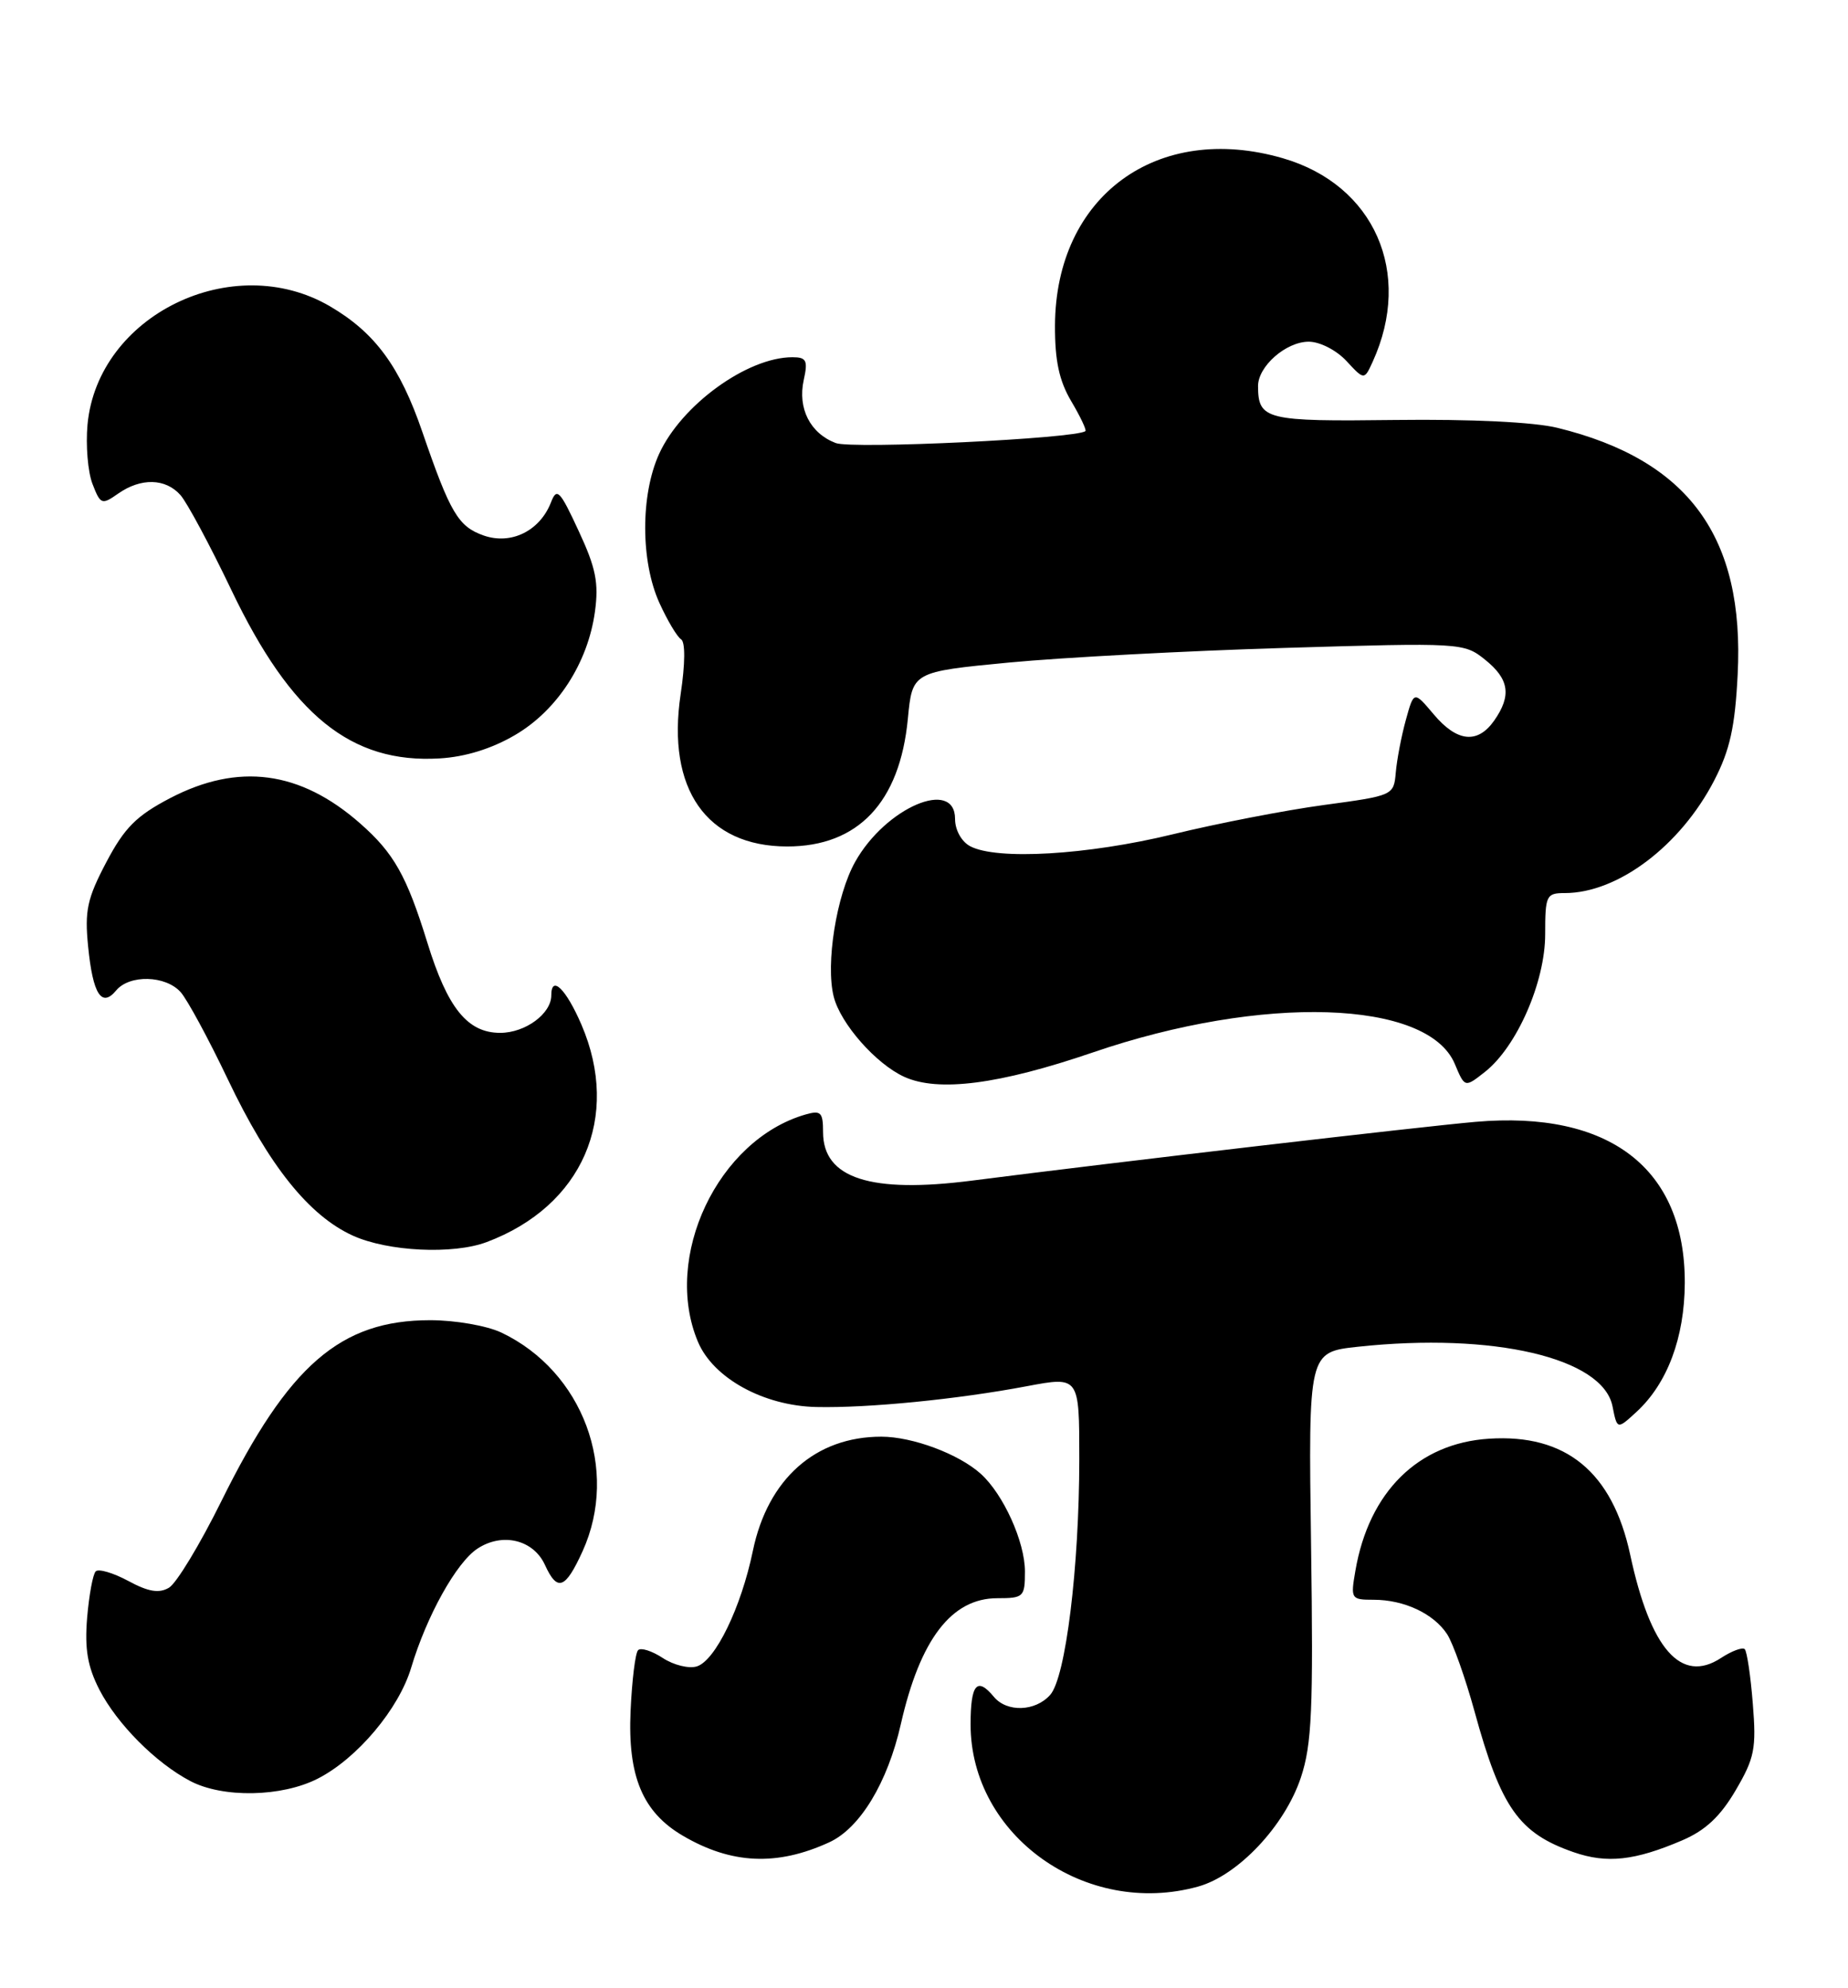 <?xml version="1.0" encoding="UTF-8" standalone="no"?>
<!DOCTYPE svg PUBLIC "-//W3C//DTD SVG 1.1//EN" "http://www.w3.org/Graphics/SVG/1.1/DTD/svg11.dtd" >
<svg xmlns="http://www.w3.org/2000/svg" xmlns:xlink="http://www.w3.org/1999/xlink" version="1.1" viewBox="0 0 238 256">
 <g >
 <path fill="currentColor"
d=" M 154.31 242.93 C 159.45 241.50 165.47 235.11 167.54 228.88 C 168.95 224.63 169.15 220.17 168.85 198.99 C 168.50 174.11 168.50 174.11 174.89 173.42 C 192.33 171.55 206.42 174.85 207.67 181.08 C 208.27 184.10 208.27 184.10 210.77 181.80 C 214.74 178.14 216.95 172.24 216.98 165.21 C 217.03 150.46 207.29 142.96 190.03 144.46 C 182.95 145.08 143.46 149.68 125.23 152.02 C 112.09 153.71 106.00 151.73 106.00 145.78 C 106.00 143.23 105.72 142.95 103.75 143.51 C 92.45 146.76 85.29 161.88 89.89 172.79 C 91.86 177.46 98.33 181.03 105.14 181.18 C 111.77 181.33 123.32 180.19 132.25 178.50 C 139.00 177.23 139.00 177.23 139.00 187.87 C 138.99 201.84 137.25 216.01 135.25 218.25 C 133.34 220.40 129.68 220.52 128.00 218.50 C 125.83 215.88 125.00 216.86 125.00 222.05 C 125.00 236.38 139.84 246.95 154.31 242.93 Z  M 106.78 237.24 C 110.75 235.43 114.31 229.56 116.02 222.00 C 118.50 211.09 122.55 205.80 128.44 205.80 C 131.83 205.80 132.00 205.64 132.00 202.36 C 132.00 198.55 129.23 192.42 126.32 189.79 C 123.49 187.23 117.52 185.00 113.50 185.00 C 105.01 185.00 98.88 190.45 96.96 199.70 C 95.45 206.99 92.14 213.82 89.75 214.58 C 88.74 214.90 86.76 214.42 85.36 213.50 C 83.97 212.59 82.54 212.13 82.18 212.49 C 81.82 212.84 81.39 216.37 81.21 220.32 C 80.83 228.74 82.76 233.35 87.95 236.39 C 94.19 240.05 100.06 240.32 106.78 237.24 Z  M 216.65 236.98 C 219.64 235.70 221.56 233.90 223.53 230.54 C 225.97 226.38 226.21 225.17 225.74 219.38 C 225.46 215.81 224.99 212.65 224.70 212.36 C 224.41 212.08 223.03 212.59 221.64 213.50 C 216.51 216.86 212.56 212.37 209.95 200.20 C 207.66 189.55 201.67 184.62 191.77 185.26 C 182.64 185.84 176.31 192.10 174.56 202.25 C 173.93 205.89 173.99 206.00 176.91 206.00 C 180.83 206.00 184.63 207.78 186.37 210.43 C 187.13 211.60 188.72 216.08 189.90 220.37 C 193.31 232.81 195.61 236.06 202.68 238.51 C 206.95 239.99 210.53 239.60 216.65 236.98 Z  M 40.93 229.03 C 45.99 226.45 51.36 220.07 52.95 214.76 C 54.95 208.07 58.78 201.19 61.50 199.41 C 64.72 197.30 68.71 198.27 70.19 201.53 C 71.78 205.01 72.81 204.63 75.03 199.75 C 79.79 189.26 75.07 176.58 64.56 171.59 C 62.69 170.71 58.63 170.00 55.41 170.00 C 43.84 170.00 37.17 175.78 28.50 193.32 C 25.75 198.88 22.72 203.89 21.76 204.45 C 20.48 205.20 19.11 204.98 16.51 203.57 C 14.57 202.53 12.69 201.98 12.33 202.34 C 11.96 202.70 11.47 205.40 11.22 208.33 C 10.89 212.35 11.28 214.61 12.80 217.58 C 15.09 222.01 20.05 227.00 24.50 229.34 C 28.70 231.55 36.28 231.41 40.93 229.03 Z  M 62.68 159.94 C 75.01 155.32 80.00 143.85 74.88 131.94 C 72.89 127.33 71.00 125.49 71.00 128.17 C 71.00 130.54 67.65 133.00 64.42 133.00 C 60.21 133.00 57.64 129.82 55.04 121.39 C 52.37 112.76 50.73 109.85 46.37 106.02 C 38.65 99.24 30.70 98.19 21.90 102.78 C 17.56 105.05 16.03 106.59 13.69 111.03 C 11.22 115.72 10.89 117.27 11.35 121.89 C 11.96 128.04 13.09 129.80 14.96 127.54 C 16.68 125.47 21.32 125.59 23.26 127.75 C 24.12 128.71 26.86 133.78 29.35 139.00 C 34.64 150.11 39.79 156.54 45.44 159.11 C 49.95 161.16 58.36 161.57 62.68 159.94 Z  M 140.75 135.52 C 162.59 128.04 183.88 128.72 187.36 137.00 C 188.65 140.07 188.65 140.07 191.24 138.03 C 195.35 134.79 199.00 126.46 199.00 120.30 C 199.00 115.30 199.14 115.00 201.53 115.00 C 208.35 115.00 216.41 108.92 220.77 100.50 C 222.79 96.59 223.45 93.62 223.79 86.86 C 224.70 69.12 217.47 59.23 200.57 55.09 C 197.55 54.35 189.47 53.96 179.71 54.08 C 163.03 54.29 162.05 54.05 162.02 49.75 C 161.99 47.19 165.61 44.00 168.55 44.00 C 169.98 44.00 172.11 45.09 173.40 46.48 C 175.70 48.96 175.70 48.96 176.79 46.57 C 182.00 35.14 177.00 23.80 165.23 20.38 C 149.03 15.67 135.95 25.26 135.87 41.90 C 135.85 46.42 136.40 49.02 137.96 51.66 C 139.13 53.63 139.95 55.37 139.79 55.51 C 138.72 56.47 109.75 57.86 107.63 57.05 C 104.34 55.80 102.71 52.59 103.51 48.94 C 104.07 46.41 103.86 46.00 102.05 46.00 C 96.23 46.00 87.74 52.17 84.88 58.46 C 82.48 63.75 82.50 72.29 84.92 77.63 C 85.95 79.90 87.21 82.01 87.71 82.32 C 88.27 82.66 88.25 85.45 87.66 89.39 C 85.83 101.61 90.99 108.99 101.38 109.00 C 110.51 109.00 115.89 103.32 116.92 92.56 C 117.50 86.51 117.50 86.51 130.00 85.31 C 136.88 84.66 152.85 83.81 165.50 83.43 C 188.21 82.75 188.54 82.77 191.25 84.94 C 194.37 87.44 194.69 89.56 192.44 92.78 C 190.30 95.83 187.65 95.56 184.64 91.98 C 182.09 88.96 182.09 88.96 181.05 92.73 C 180.48 94.80 179.90 97.84 179.76 99.47 C 179.50 102.43 179.45 102.45 170.50 103.66 C 165.55 104.33 156.78 106.03 151.00 107.44 C 140.07 110.10 128.34 110.79 124.93 108.96 C 123.83 108.37 123.00 106.88 123.00 105.46 C 123.00 100.16 114.06 103.98 110.14 110.97 C 107.72 115.27 106.31 124.12 107.37 128.33 C 108.24 131.81 112.80 136.99 116.45 138.66 C 120.84 140.66 128.70 139.64 140.75 135.52 Z  M 66.33 94.65 C 71.77 91.47 75.71 85.38 76.62 78.77 C 77.13 75.06 76.74 73.12 74.52 68.36 C 72.10 63.13 71.71 62.74 70.96 64.69 C 69.53 68.36 65.84 70.19 62.30 68.96 C 59.02 67.81 57.99 66.08 54.39 55.61 C 51.50 47.19 48.31 42.85 42.51 39.45 C 29.97 32.11 12.58 40.59 11.27 54.68 C 11.03 57.33 11.31 60.76 11.91 62.31 C 12.94 64.98 13.11 65.04 15.22 63.56 C 18.15 61.51 21.32 61.58 23.24 63.75 C 24.09 64.71 27.05 70.22 29.81 76.00 C 37.52 92.11 45.22 98.34 56.61 97.66 C 59.92 97.47 63.33 96.41 66.33 94.65 Z "/>
</g>
</svg>